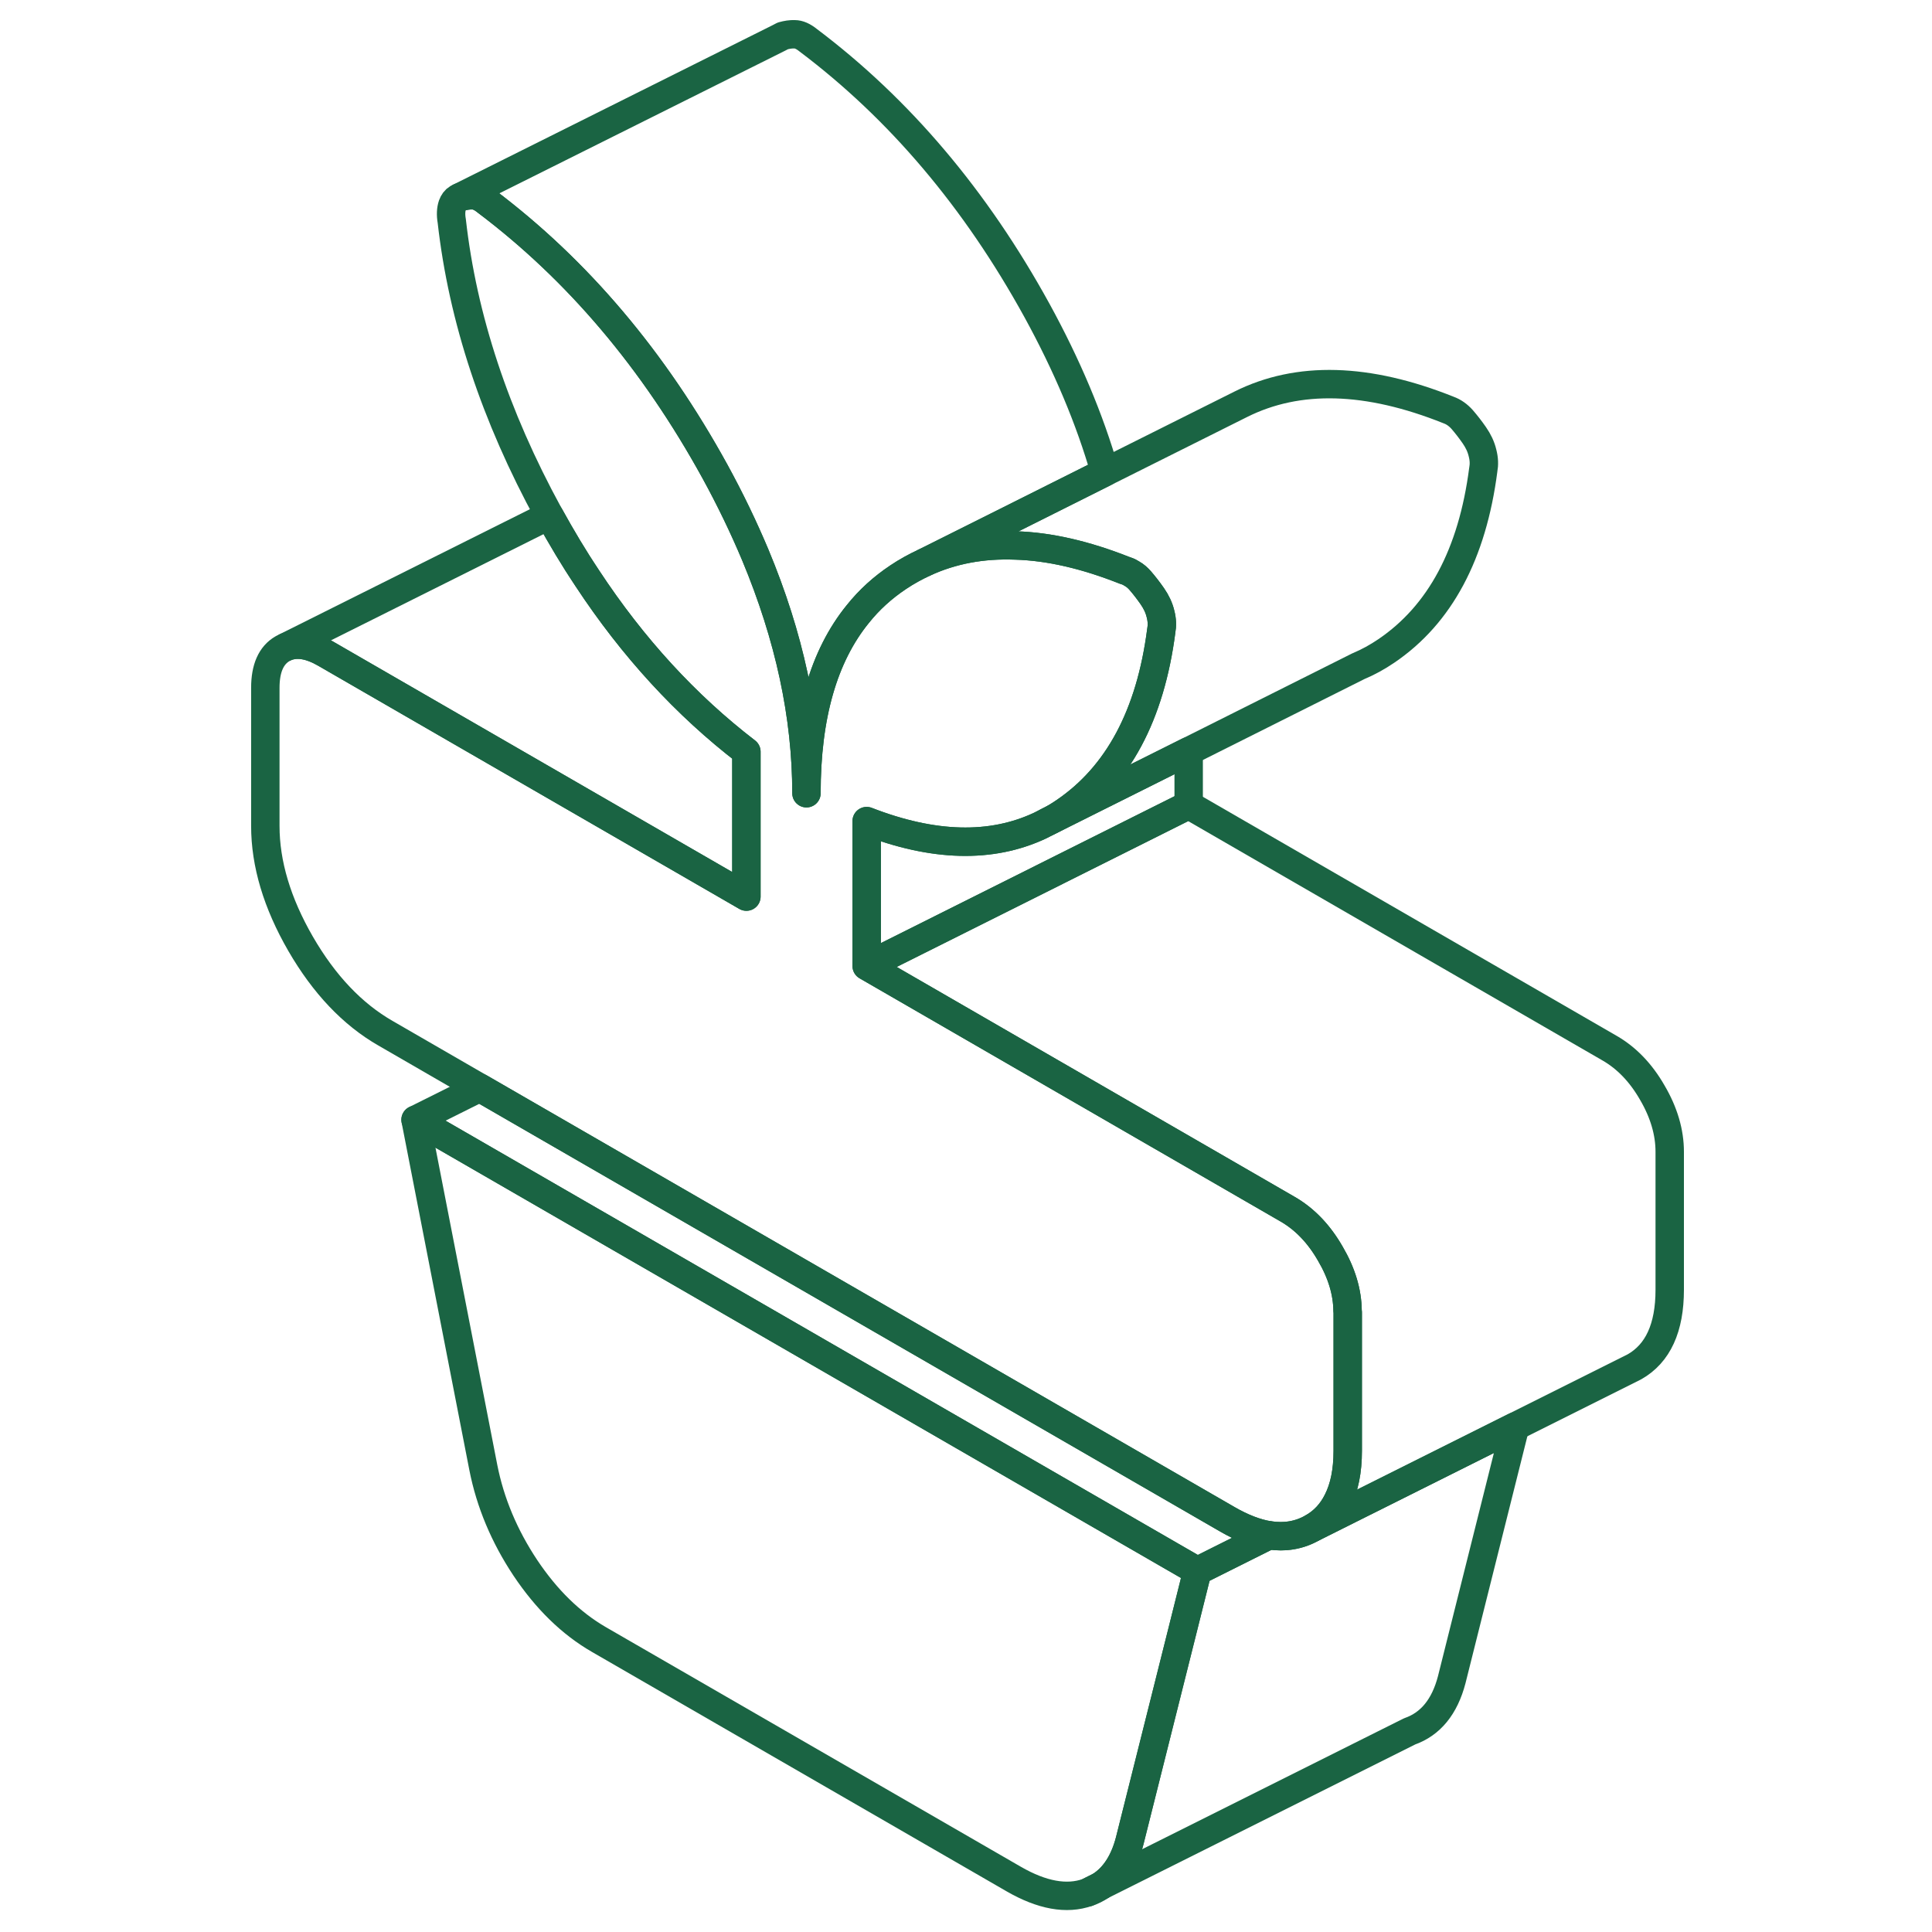 <svg width="102" height="102" viewBox="0 0 102 102" fill="none" xmlns="http://www.w3.org/2000/svg">
<path d="M57.426 99.909C57.672 99.824 57.902 99.713 58.106 99.569L57.426 99.909Z" stroke="#1A6443" stroke-width="1.5" stroke-linecap="round" stroke-linejoin="round"/>
<path d="M71.154 69.309V76.593C71.154 77.664 70.975 78.54 70.618 79.237C70.312 79.857 69.87 80.333 69.284 80.665C68.595 81.056 67.839 81.183 66.997 81.056H66.989C66.309 80.945 65.586 80.665 64.804 80.214L42.16 67.141L25.33 57.426L20.358 54.553C18.607 53.55 17.11 51.969 15.87 49.827C14.629 47.676 14.008 45.602 14.008 43.605V36.312C14.008 35.283 14.314 34.595 14.918 34.246L15.105 34.153C15.683 33.923 16.371 34.034 17.178 34.501L39.406 47.336V39.686C36.219 37.238 33.414 34.187 31.008 30.532C30.303 29.478 29.64 28.364 29.002 27.208C28.994 27.191 28.977 27.166 28.968 27.149C26.138 21.964 24.429 16.804 23.851 11.67C23.792 11.339 23.809 11.05 23.885 10.829C23.945 10.667 24.029 10.548 24.157 10.472L24.276 10.412C24.276 10.412 24.31 10.404 24.327 10.395C24.54 10.336 24.744 10.302 24.956 10.31C25.169 10.31 25.407 10.412 25.67 10.625C30.49 14.254 34.51 19.006 37.74 24.879C38.556 26.367 39.261 27.837 39.873 29.291C41.675 33.609 42.577 37.799 42.577 41.879C42.577 37.799 43.478 34.646 45.288 32.419C45.892 31.662 46.606 31.016 47.422 30.472C47.864 30.175 48.331 29.92 48.807 29.699C50.269 29.027 51.867 28.73 53.618 28.798C55.386 28.849 57.307 29.291 59.381 30.115C59.415 30.124 59.449 30.132 59.483 30.149C59.585 30.183 59.679 30.234 59.772 30.294C59.925 30.379 60.07 30.506 60.197 30.651C60.41 30.897 60.622 31.169 60.835 31.475C61.047 31.781 61.192 32.087 61.268 32.41C61.353 32.733 61.361 33.022 61.31 33.294C60.733 37.757 59.024 40.944 56.194 42.865C55.905 43.061 55.616 43.239 55.31 43.384L54.91 43.588C52.335 44.795 49.275 44.718 45.756 43.35V51L67.975 63.835C68.876 64.353 69.632 65.135 70.236 66.189C70.831 67.201 71.137 68.212 71.145 69.207C71.154 69.241 71.154 69.275 71.154 69.309Z" stroke="#1A6443" stroke-width="1.5" stroke-linecap="round" stroke-linejoin="round"/>
<path d="M78.31 24.794C77.732 29.257 76.024 32.444 73.194 34.365C72.718 34.688 72.224 34.96 71.714 35.173L71.612 35.224L62.756 39.661L55.31 43.384C55.616 43.239 55.905 43.061 56.194 42.865C59.024 40.944 60.732 37.757 61.31 33.294C61.361 33.022 61.353 32.733 61.268 32.41C61.192 32.087 61.047 31.781 60.835 31.475C60.622 31.169 60.41 30.897 60.197 30.651C60.07 30.506 59.925 30.379 59.772 30.294C59.679 30.234 59.585 30.183 59.483 30.149C59.449 30.132 59.415 30.124 59.381 30.115C57.307 29.291 55.386 28.849 53.618 28.798C51.867 28.73 50.269 29.027 48.807 29.699L52.615 27.795L58.335 24.93L65.51 21.343C68.536 19.83 72.199 19.932 76.483 21.649C76.746 21.743 76.985 21.913 77.197 22.151C77.41 22.397 77.622 22.669 77.835 22.975C78.047 23.281 78.192 23.587 78.268 23.91C78.353 24.233 78.361 24.522 78.31 24.794Z" stroke="#1A6443" stroke-width="1.5" stroke-linecap="round" stroke-linejoin="round"/>
<path d="M58.336 24.93L52.615 27.795L48.807 29.699C48.331 29.92 47.864 30.175 47.422 30.472C46.605 31.016 45.892 31.662 45.288 32.419C43.477 34.646 42.577 37.799 42.577 41.879C42.577 37.799 41.675 33.609 39.873 29.291C39.261 27.837 38.556 26.367 37.74 24.879C34.51 19.006 30.489 14.254 25.67 10.625C25.407 10.412 25.169 10.31 24.956 10.31C24.744 10.302 24.54 10.336 24.327 10.395C24.31 10.395 24.293 10.395 24.276 10.412L41.132 1.997L41.327 1.895C41.539 1.836 41.744 1.802 41.956 1.81C42.169 1.81 42.407 1.912 42.67 2.125C47.489 5.754 51.51 10.506 54.74 16.379C56.33 19.278 57.536 22.134 58.336 24.93Z" stroke="#1A6443" stroke-width="1.5" stroke-linecap="round" stroke-linejoin="round"/>
<path d="M62.756 39.661V42.5L45.849 50.958L45.756 50.898V43.35C49.275 44.719 52.335 44.795 54.91 43.588L55.31 43.384L62.756 39.661Z" stroke="#1A6443" stroke-width="1.5" stroke-linecap="round" stroke-linejoin="round"/>
<path d="M39.406 39.687V47.337L17.178 34.502C16.371 34.034 15.682 33.923 15.104 34.153L29.002 27.209C29.639 28.364 30.302 29.478 31.008 30.532C33.413 34.187 36.219 37.239 39.406 39.687Z" stroke="#1A6443" stroke-width="1.5" stroke-linecap="round" stroke-linejoin="round"/>
<path d="M79.994 75.31L76.644 88.681C76.27 90.109 75.531 91.018 74.418 91.409L58.098 99.569C58.837 99.093 59.355 98.294 59.645 97.181L62.441 86.037L63.215 82.943L66.989 81.056H66.997C67.839 81.184 68.595 81.056 69.284 80.665L79.994 75.31Z" stroke="#1A6443" stroke-width="1.5" stroke-linecap="round" stroke-linejoin="round"/>
<path d="M63.214 82.943L62.441 86.037L59.644 97.181C59.355 98.294 58.837 99.093 58.097 99.569L57.417 99.909C56.312 100.3 55.012 100.062 53.533 99.212L31.628 86.564C30.141 85.706 28.849 84.439 27.735 82.773C26.622 81.099 25.882 79.331 25.517 77.478L21.939 59.118L43.231 71.409L63.214 82.943Z" stroke="#1A6443" stroke-width="1.5" stroke-linecap="round" stroke-linejoin="round"/>
<path d="M88.153 60.809V68.094C88.153 70.1 87.533 71.46 86.284 72.165L69.284 80.665C69.87 80.334 70.312 79.858 70.618 79.246C70.975 78.54 71.153 77.665 71.153 76.594V69.309C71.153 69.309 71.153 69.241 71.145 69.207C71.136 68.213 70.83 67.201 70.235 66.189C69.632 65.135 68.876 64.353 67.975 63.835L45.756 51L45.849 50.958L62.756 42.5L84.975 55.335C85.876 55.853 86.632 56.636 87.235 57.69C87.847 58.735 88.153 59.781 88.153 60.809Z" stroke="#1A6443" stroke-width="1.5" stroke-linecap="round" stroke-linejoin="round"/>
<path d="M66.989 81.056L63.214 82.943L43.231 71.409L21.939 59.118L25.33 57.426L42.16 67.142L64.804 80.215C65.586 80.665 66.308 80.946 66.989 81.056Z" stroke="#1A6443" stroke-width="1.5" stroke-linecap="round" stroke-linejoin="round"/>
</svg>
